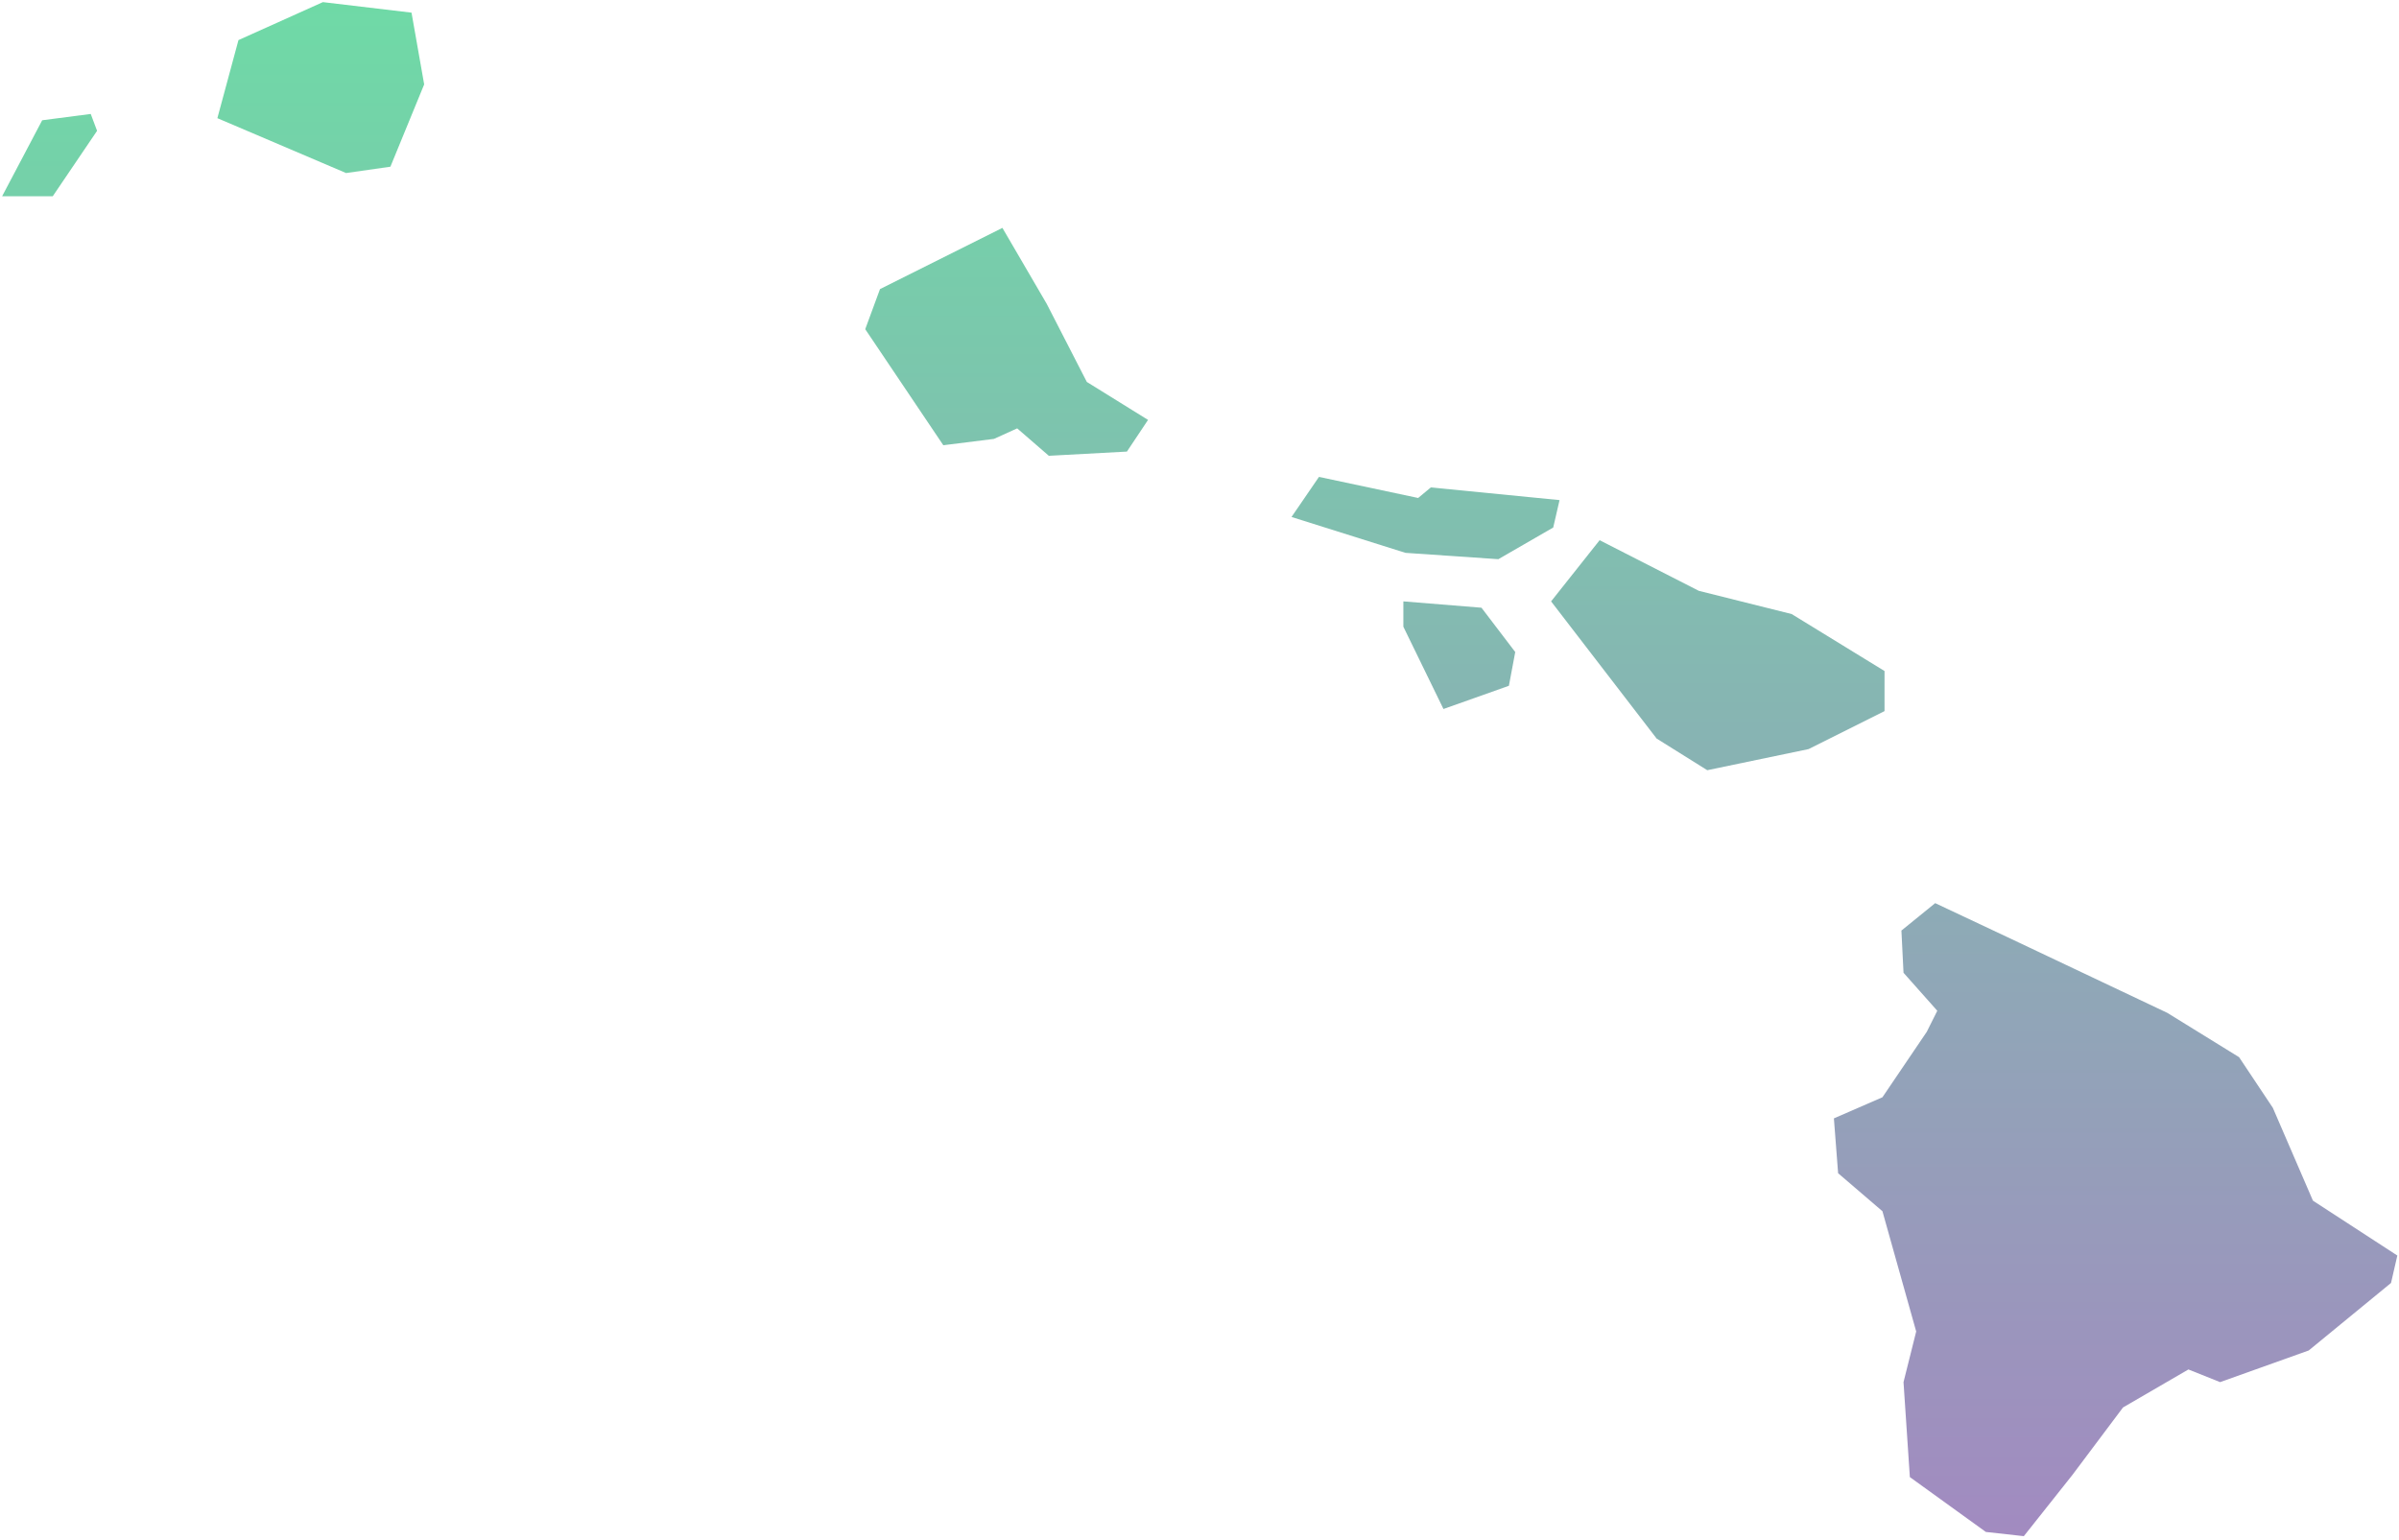 <?xml version="1.0" encoding="UTF-8"?>
<svg width="95px" height="61px" viewBox="0 0 95 61" version="1.1" xmlns="http://www.w3.org/2000/svg" xmlns:xlink="http://www.w3.org/1999/xlink">
    <!-- Generator: Sketch 52.3 (67297) - http://www.bohemiancoding.com/sketch -->
    <title>HI</title>
    <desc>Created with Sketch.</desc>
    <defs>
        <linearGradient x1="50%" y1="100%" x2="50%" y2="3.061617e-15%" id="linearGradient-1">
            <stop stop-color="#704C9F" offset="0%"></stop>
            <stop stop-color="#22C677" offset="100%"></stop>
        </linearGradient>
    </defs>
    <g id="Page-1" stroke="none" stroke-width="1" fill="none" fill-rule="evenodd" fill-opacity="0.65">
        <g id="Tablet" transform="translate(-197, -793)" fill="url(#linearGradient-1)" fill-rule="nonzero">
            <g id="HI" transform="translate(197, 793)">
                <path d="M0.084,7.772 L1.671,4.763 L3.593,4.513 L3.844,5.181 L2.089,7.772 L0.084,7.772 Z M8.608,4.68 L13.705,6.853 L15.46,6.602 L16.797,3.343 L16.296,0.501 L12.786,0.084 L9.443,1.588 L8.608,4.68 Z M34.263,13.037 L37.355,17.633 L39.361,17.382 L40.28,16.965 L41.534,18.051 L44.626,17.884 L45.462,16.63 L43.038,15.126 L41.45,12.034 L39.695,9.025 L34.848,11.449 L34.263,13.037 Z M51.144,20.474 L52.231,18.887 L56.158,19.722 L56.66,19.304 L61.758,19.806 L61.507,20.892 L59.334,22.146 L55.657,21.895 L51.144,20.474 Z M55.573,24.82 L57.161,28.079 L59.752,27.16 L60.003,25.823 L58.666,24.068 L55.573,23.817 L55.573,24.82 Z M61.423,23.817 L63.345,21.394 L67.273,23.399 L70.95,24.319 L74.627,26.575 L74.627,28.163 L71.619,29.667 L67.607,30.503 L65.602,29.249 L61.423,23.817 Z M75.296,36.854 L76.633,35.768 L79.474,37.105 L85.825,40.113 L88.667,41.868 L90.004,43.874 L91.592,47.551 L94.934,49.724 L94.684,50.81 L91.425,53.484 L87.915,54.738 L86.661,54.236 L84.071,55.741 L82.065,58.415 L80.143,60.838 L78.639,60.671 L75.63,58.498 L75.379,54.738 L75.881,52.732 L74.544,47.969 L72.789,46.464 L72.622,44.292 L74.544,43.456 L76.299,40.865 L76.716,40.03 L75.379,38.525 L75.296,36.854 Z"></path>
            </g>
        </g>
    </g>
</svg>